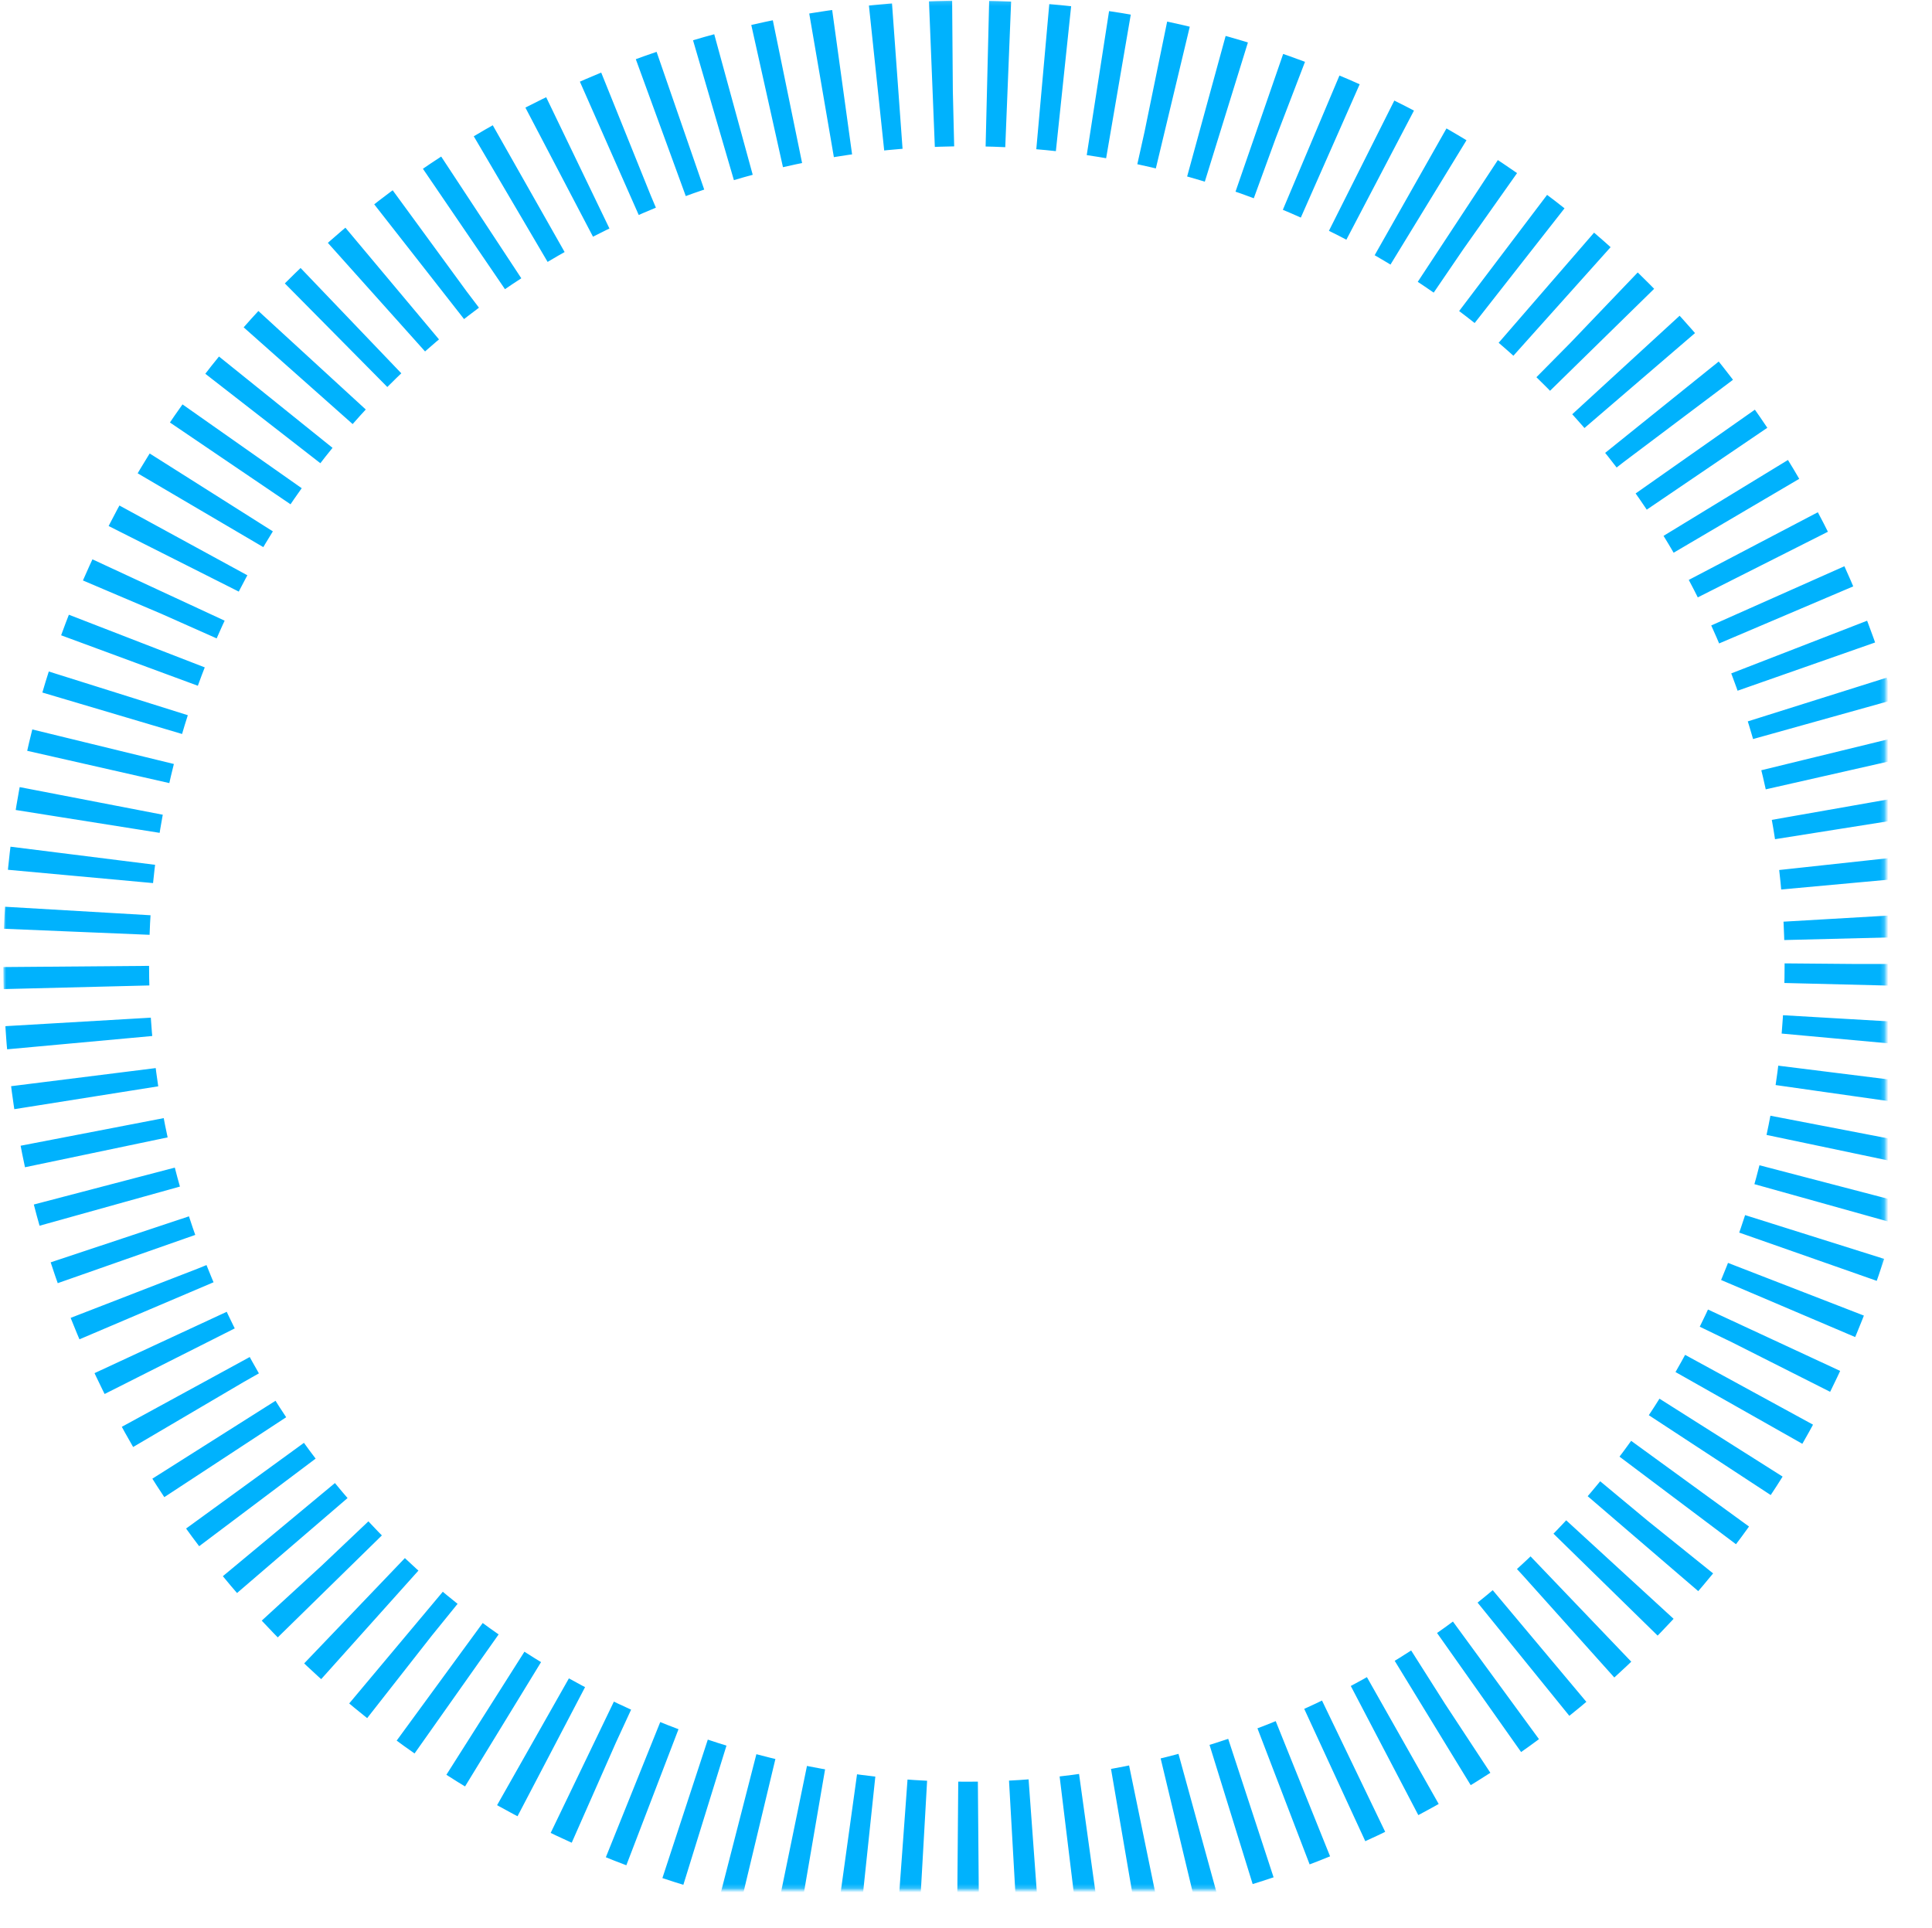 <svg xmlns="http://www.w3.org/2000/svg" xmlns:xlink="http://www.w3.org/1999/xlink" width="464" height="463" viewBox="0 0 464 463">
    <defs>
        <circle id="t65vlck7qa" cx="242.2" cy="240.535" r="213.902"/>
        <mask id="jsdfu34vab" width="462.803" height="462.803" x="-17.5" y="-17.5" maskContentUnits="userSpaceOnUse" maskUnits="objectBoundingBox">
            <path fill="#fff" d="M10.798 9.134H473.601V471.937H10.798z"/>
            <use xlink:href="#t65vlck7qa"/>
        </mask>
    </defs>
    <g fill="none" fill-rule="evenodd" stroke-dasharray="4.998 8.33">
        <g stroke="#00B2FD" stroke-width="35">
            <g transform="translate(-488 -284) translate(478 275)">
                <use mask="url(#jsdfu34vab)" xlink:href="#t65vlck7qa"/>
            </g>
        </g>
    </g>
</svg>

